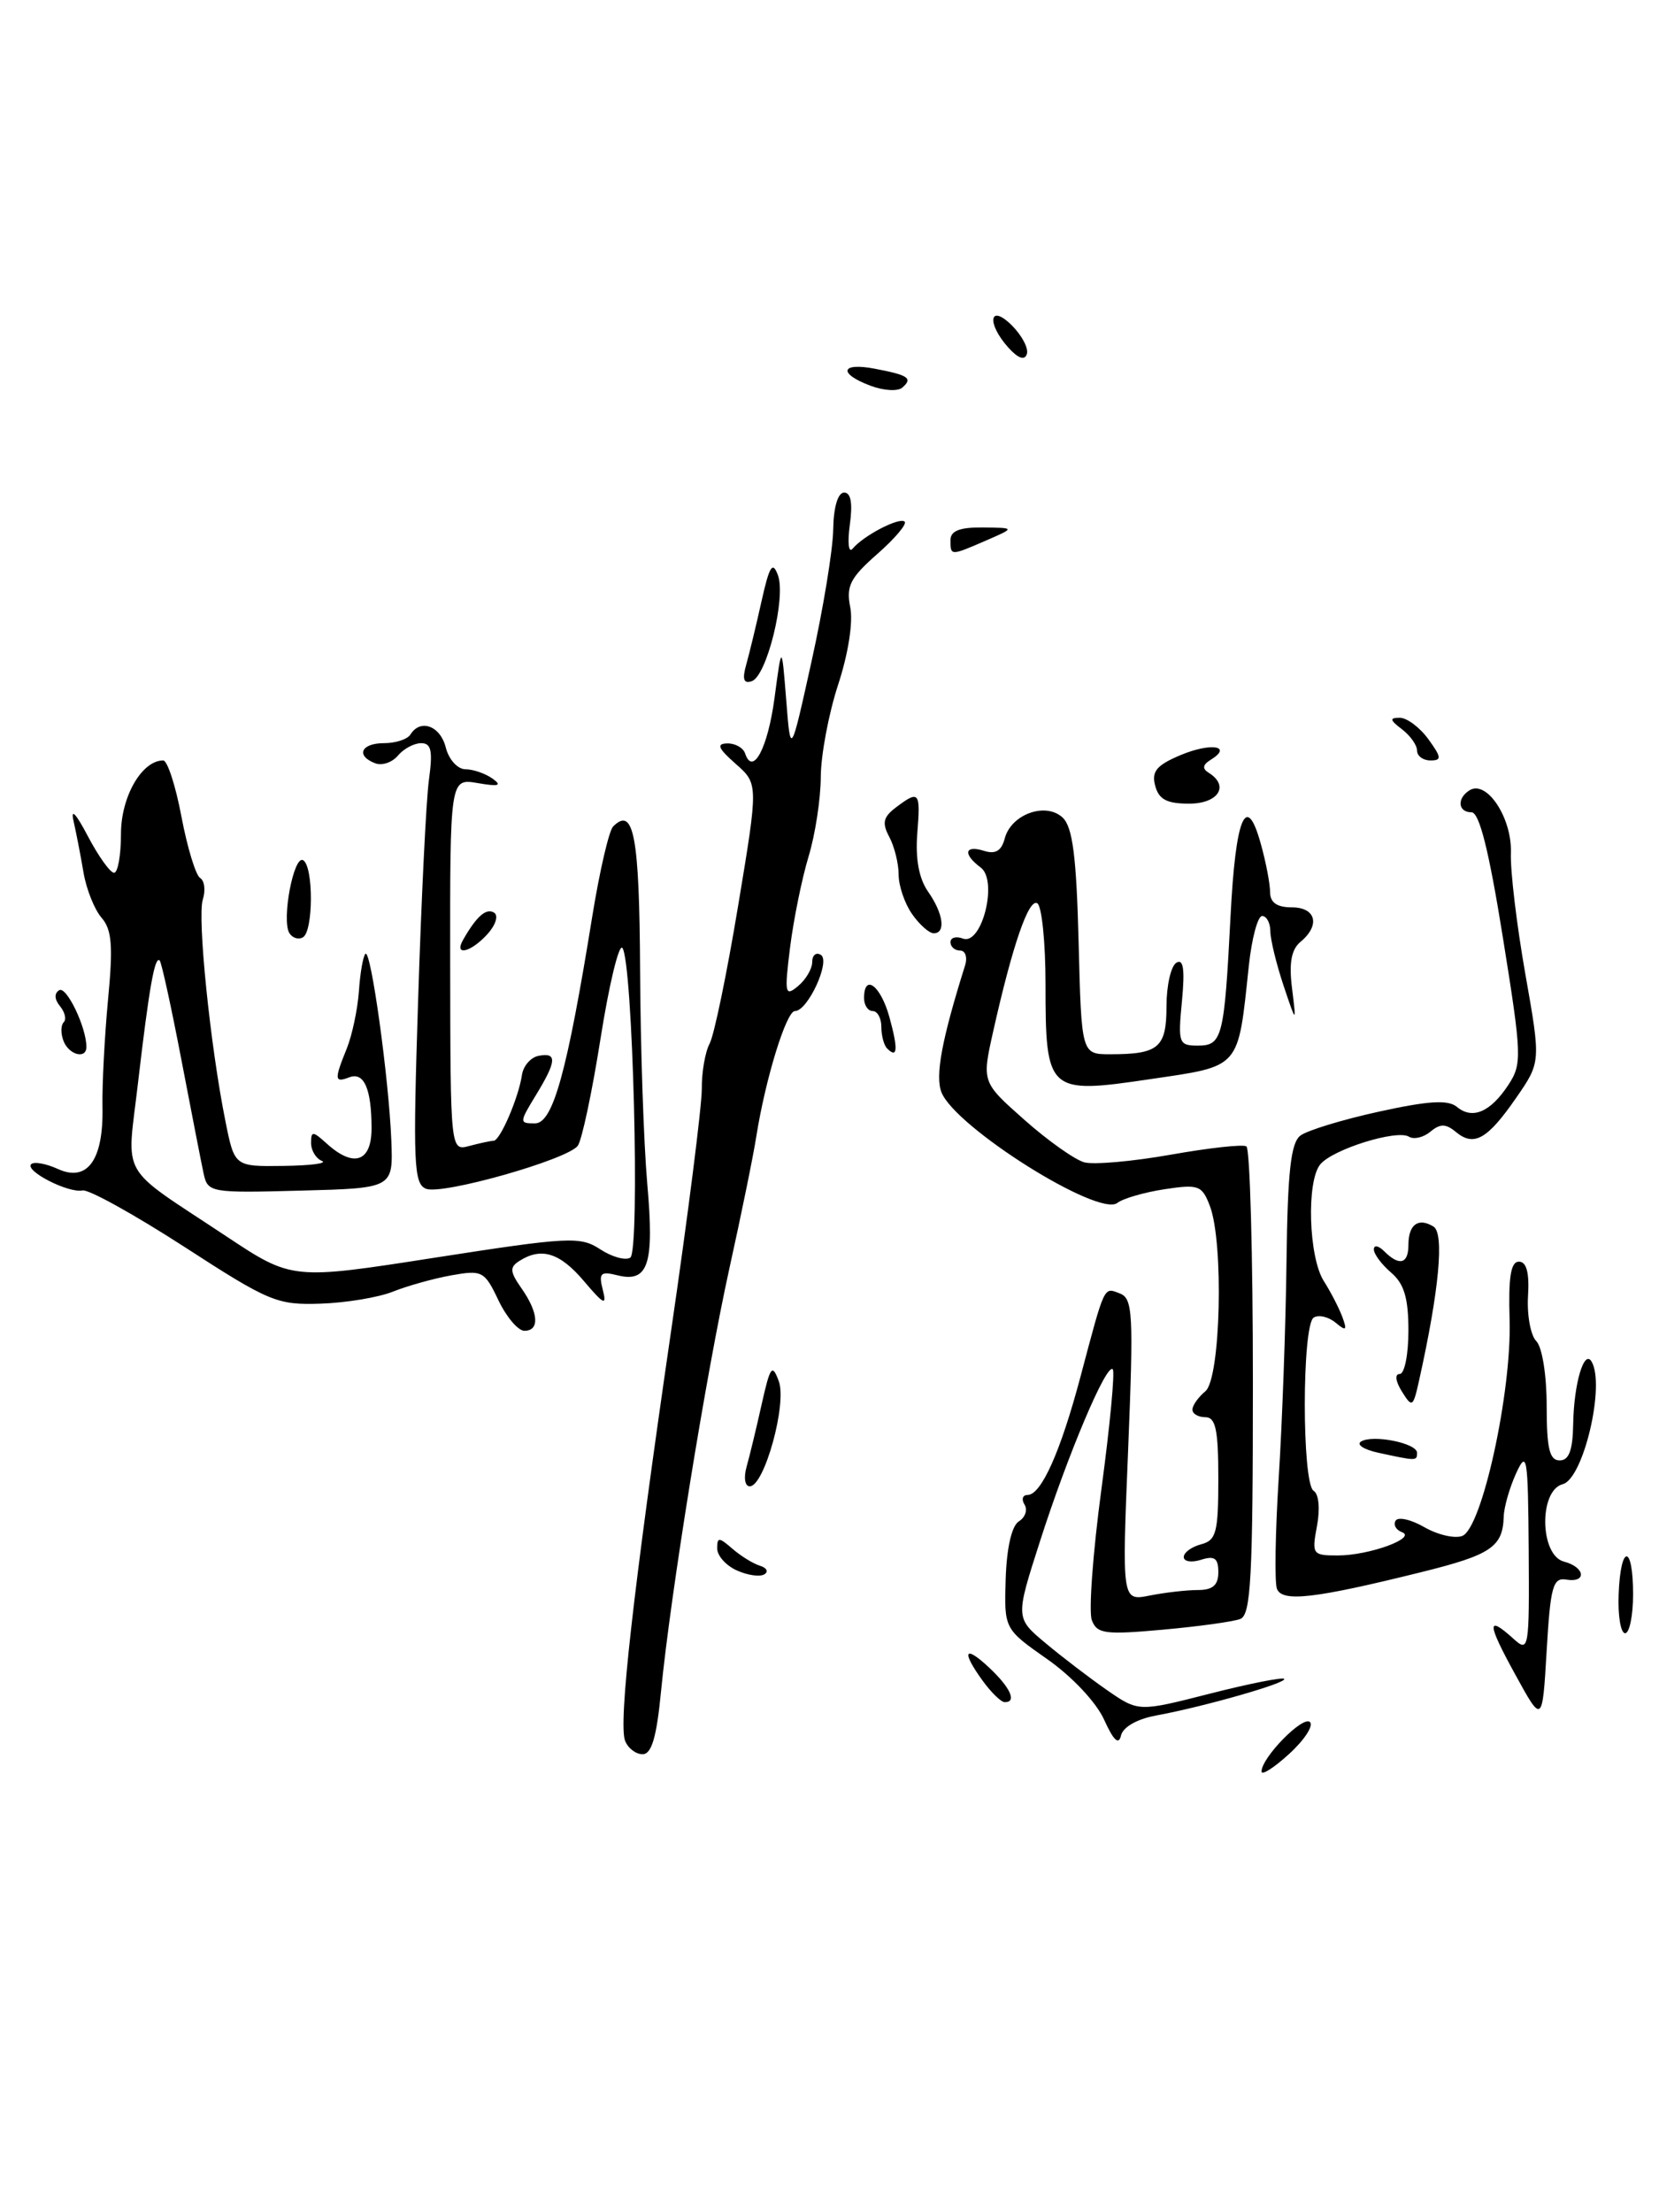 <?xml version="1.0" encoding="UTF-8" standalone="no"?>
<!DOCTYPE svg PUBLIC "-//W3C//DTD SVG 1.1//EN" "http://www.w3.org/Graphics/SVG/1.1/DTD/svg11.dtd" >
<svg xmlns="http://www.w3.org/2000/svg" xmlns:xlink="http://www.w3.org/1999/xlink" version="1.1" viewBox="0 0 192 256">
 <g >
 <path fill="currentColor"
d=" M 146.00 205.00 C 146.00 203.39 150.81 198.48 151.61 199.28 C 152.04 199.70 150.95 201.37 149.19 202.97 C 147.44 204.57 146.00 205.49 146.00 205.00 Z  M 72.34 201.44 C 71.56 199.40 73.26 184.28 77.67 154.00 C 79.64 140.53 81.23 127.93 81.22 126.01 C 81.20 124.09 81.61 121.73 82.13 120.76 C 82.65 119.79 84.13 112.63 85.42 104.85 C 87.77 90.71 87.77 90.71 85.14 88.39 C 83.10 86.59 82.88 86.06 84.17 86.03 C 85.08 86.01 86.01 86.53 86.23 87.18 C 87.12 89.86 88.86 86.59 89.64 80.75 C 90.47 74.50 90.47 74.50 90.99 81.00 C 91.50 87.50 91.50 87.50 93.93 76.50 C 95.27 70.45 96.40 63.59 96.43 61.25 C 96.47 58.68 96.97 57.01 97.69 57.00 C 98.48 57.00 98.70 58.23 98.35 60.75 C 98.07 62.81 98.21 64.05 98.67 63.50 C 99.94 61.97 104.13 59.80 104.70 60.37 C 104.98 60.65 103.55 62.34 101.52 64.12 C 98.40 66.86 97.91 67.82 98.40 70.27 C 98.75 72.00 98.17 75.67 96.99 79.26 C 95.90 82.60 95.00 87.39 94.99 89.92 C 94.98 92.44 94.35 96.58 93.58 99.11 C 92.81 101.65 91.85 106.37 91.44 109.61 C 90.77 114.99 90.85 115.37 92.35 114.12 C 93.26 113.37 94.00 112.11 94.00 111.32 C 94.00 110.53 94.45 110.16 95.00 110.50 C 96.15 111.21 93.49 117.00 92.00 117.00 C 91.00 117.00 88.59 124.83 87.53 131.50 C 87.19 133.70 85.79 140.56 84.42 146.75 C 81.70 159.11 77.61 184.41 76.50 195.75 C 75.99 201.04 75.41 203.00 74.37 203.00 C 73.58 203.00 72.67 202.30 72.34 201.44 Z  M 127.78 199.00 C 126.87 196.99 124.07 194.01 121.20 192.00 C 116.21 188.50 116.21 188.50 116.39 182.69 C 116.51 179.09 117.09 176.56 117.92 176.05 C 118.65 175.60 118.95 174.72 118.57 174.11 C 118.19 173.50 118.35 173.00 118.92 173.00 C 120.50 173.00 122.74 168.00 125.04 159.34 C 127.90 148.57 127.72 148.96 129.60 149.68 C 131.11 150.26 131.20 151.97 130.56 167.80 C 129.84 185.28 129.84 185.28 133.05 184.64 C 134.81 184.29 137.32 184.00 138.62 184.00 C 140.36 184.00 141.00 183.44 141.00 181.93 C 141.00 180.32 140.56 180.00 139.00 180.50 C 137.90 180.85 137.00 180.71 137.00 180.18 C 137.00 179.66 137.90 179.00 139.00 178.71 C 140.76 178.25 141.00 177.35 141.00 171.09 C 141.00 165.45 140.69 164.00 139.50 164.00 C 138.68 164.00 138.00 163.61 138.00 163.12 C 138.00 162.64 138.68 161.68 139.50 161.00 C 141.27 159.53 141.65 143.83 140.02 139.55 C 139.11 137.17 138.71 137.02 134.77 137.62 C 132.42 137.98 129.97 138.69 129.32 139.20 C 127.16 140.90 110.49 130.41 108.95 126.38 C 108.22 124.46 109.00 120.29 111.68 111.75 C 111.99 110.79 111.73 110.00 111.12 110.00 C 110.50 110.00 110.00 109.56 110.00 109.03 C 110.00 108.50 110.64 108.31 111.43 108.61 C 113.63 109.46 115.53 101.90 113.50 100.39 C 111.41 98.84 111.63 97.75 113.88 98.46 C 115.21 98.88 115.90 98.47 116.28 97.03 C 117.02 94.21 121.05 92.77 123.00 94.63 C 124.14 95.73 124.58 99.14 124.83 109.03 C 125.16 122.00 125.16 122.00 128.50 122.00 C 134.10 122.00 135.00 121.23 135.00 116.45 C 135.00 114.07 135.51 111.80 136.14 111.41 C 136.96 110.91 137.14 112.15 136.79 115.85 C 136.32 120.72 136.42 121.00 138.63 121.00 C 141.46 121.00 141.69 120.07 142.41 106.08 C 142.99 94.54 144.23 91.56 145.91 97.63 C 146.51 99.76 146.99 102.29 146.99 103.25 C 147.00 104.45 147.79 105.00 149.50 105.00 C 152.31 105.00 152.83 107.07 150.51 108.99 C 149.45 109.88 149.16 111.43 149.53 114.37 C 150.04 118.50 150.04 118.50 148.53 114.00 C 147.71 111.53 147.02 108.71 147.02 107.75 C 147.01 106.79 146.58 106.00 146.07 106.00 C 145.56 106.00 144.87 108.59 144.53 111.75 C 143.25 123.81 143.68 123.32 133.05 124.89 C 121.26 126.64 121.00 126.40 121.00 113.87 C 121.00 109.06 120.57 104.85 120.05 104.53 C 119.06 103.92 117.18 109.37 114.94 119.37 C 113.63 125.23 113.63 125.23 118.57 129.60 C 121.28 132.01 124.40 134.21 125.50 134.51 C 126.60 134.80 131.10 134.40 135.50 133.62 C 139.90 132.84 143.84 132.40 144.25 132.66 C 144.66 132.91 145.00 145.19 145.00 159.95 C 145.00 182.60 144.77 186.87 143.54 187.35 C 142.73 187.66 138.69 188.22 134.56 188.59 C 127.89 189.19 126.96 189.07 126.36 187.49 C 125.98 186.50 126.48 179.68 127.47 172.32 C 128.46 164.96 129.05 158.71 128.78 158.45 C 128.06 157.72 123.60 168.26 120.36 178.36 C 117.51 187.23 117.51 187.23 121.01 190.15 C 122.93 191.76 126.13 194.20 128.13 195.59 C 131.76 198.10 131.76 198.10 139.99 196.00 C 144.53 194.84 148.41 194.07 148.62 194.28 C 149.06 194.72 139.35 197.50 133.80 198.52 C 131.58 198.93 129.96 199.86 129.73 200.85 C 129.48 201.98 128.86 201.40 127.78 199.00 Z  M 175.35 193.75 C 172.08 187.80 172.04 186.82 175.17 189.65 C 176.93 191.25 177.00 190.88 176.92 179.40 C 176.84 168.49 176.72 167.75 175.46 170.50 C 174.71 172.15 174.06 174.40 174.03 175.50 C 173.92 179.02 172.57 179.93 164.45 181.94 C 152.10 185.00 148.38 185.43 147.78 183.85 C 147.50 183.11 147.59 177.32 147.99 171.00 C 148.39 164.68 148.80 153.43 148.89 146.00 C 149.02 135.56 149.39 132.25 150.50 131.41 C 151.29 130.81 155.39 129.56 159.59 128.64 C 165.34 127.38 167.58 127.24 168.61 128.09 C 170.41 129.59 172.50 128.69 174.57 125.54 C 176.16 123.11 176.13 122.17 173.93 108.48 C 172.32 98.44 171.21 94.00 170.30 94.00 C 168.73 94.00 168.58 92.38 170.08 91.45 C 172.07 90.22 175.00 94.66 174.86 98.70 C 174.78 100.79 175.54 107.09 176.53 112.71 C 178.33 122.91 178.33 122.91 175.45 127.07 C 172.14 131.85 170.58 132.73 168.49 130.99 C 167.32 130.02 166.68 130.02 165.54 130.96 C 164.74 131.63 163.63 131.89 163.06 131.54 C 161.67 130.68 154.25 132.99 152.80 134.74 C 151.18 136.69 151.45 145.50 153.21 148.25 C 154.00 149.49 154.96 151.35 155.35 152.39 C 155.93 153.97 155.80 154.08 154.57 153.06 C 153.75 152.38 152.62 152.12 152.04 152.47 C 150.67 153.32 150.66 171.67 152.03 172.52 C 152.63 172.89 152.79 174.59 152.42 176.58 C 151.80 179.87 151.90 180.00 154.82 180.00 C 158.46 180.00 164.04 177.96 162.24 177.30 C 161.55 177.04 161.23 176.44 161.52 175.97 C 161.81 175.50 163.31 175.84 164.85 176.73 C 166.40 177.62 168.37 178.07 169.23 177.74 C 171.51 176.87 174.96 161.09 174.71 152.75 C 174.56 147.80 174.84 146.00 175.79 146.00 C 176.67 146.00 177.01 147.28 176.84 150.00 C 176.71 152.21 177.15 154.55 177.80 155.20 C 178.48 155.88 179.00 159.15 179.00 162.70 C 179.00 167.63 179.33 169.00 180.50 169.00 C 181.59 169.00 182.02 167.83 182.07 164.75 C 182.15 160.10 183.34 156.09 184.20 157.57 C 185.80 160.29 183.25 171.12 180.86 171.75 C 178.08 172.47 178.19 179.98 181.00 180.71 C 183.46 181.35 183.68 183.20 181.25 182.79 C 179.73 182.54 179.43 183.61 179.00 191.00 C 178.50 199.50 178.50 199.50 175.35 193.75 Z  M 113.75 194.53 C 111.22 191.05 111.60 190.28 114.50 193.00 C 116.96 195.31 117.72 197.03 116.25 196.97 C 115.84 196.95 114.71 195.85 113.75 194.53 Z  M 187.33 184.50 C 187.55 178.64 189.00 178.64 189.00 184.50 C 189.00 186.97 188.58 189.00 188.08 189.00 C 187.57 189.00 187.23 186.98 187.33 184.50 Z  M 85.25 181.72 C 84.01 181.16 83.00 180.02 83.00 179.19 C 83.00 177.86 83.20 177.87 84.75 179.21 C 85.71 180.05 87.15 180.94 87.95 181.19 C 88.75 181.43 88.97 181.89 88.45 182.19 C 87.93 182.50 86.49 182.29 85.25 181.72 Z  M 86.40 169.75 C 86.75 168.51 87.54 165.25 88.15 162.50 C 89.14 158.09 89.37 157.77 90.13 159.83 C 91.10 162.44 88.46 172.00 86.77 172.00 C 86.21 172.00 86.05 171.01 86.40 169.75 Z  M 159.50 168.11 C 157.85 167.75 156.95 167.17 157.51 166.82 C 158.85 165.97 164.00 167.00 164.00 168.12 C 164.00 169.08 163.93 169.07 159.50 168.11 Z  M 162.24 161.02 C 161.50 159.83 161.40 159.00 161.99 159.00 C 162.55 159.00 163.00 156.75 163.00 153.99 C 163.00 150.22 162.51 148.56 161.00 147.27 C 159.90 146.33 159.00 145.12 159.00 144.58 C 159.00 144.04 159.54 144.14 160.20 144.80 C 161.95 146.55 163.00 146.27 163.00 144.06 C 163.00 141.70 164.15 140.86 165.90 141.94 C 167.17 142.72 166.56 149.30 164.23 159.77 C 163.54 162.87 163.43 162.93 162.24 161.02 Z  M 57.68 150.46 C 56.08 147.09 55.80 146.95 52.25 147.58 C 50.19 147.95 47.15 148.80 45.50 149.46 C 43.85 150.13 40.09 150.76 37.13 150.86 C 32.08 151.03 31.17 150.66 21.31 144.27 C 15.55 140.55 10.27 137.62 9.56 137.76 C 7.92 138.10 2.84 135.50 3.61 134.72 C 3.94 134.40 5.33 134.65 6.71 135.28 C 10.12 136.83 11.99 134.22 11.86 128.09 C 11.81 125.56 12.10 120.00 12.50 115.71 C 13.10 109.47 12.95 107.58 11.76 106.21 C 10.94 105.27 10.00 102.92 9.67 101.00 C 9.35 99.08 8.82 96.38 8.51 95.00 C 8.16 93.47 8.80 94.15 10.16 96.75 C 11.39 99.09 12.76 101.00 13.20 101.00 C 13.64 101.00 14.00 98.97 14.00 96.50 C 14.00 92.20 16.41 88.00 18.89 88.00 C 19.37 88.00 20.33 90.93 21.00 94.51 C 21.68 98.09 22.65 101.28 23.16 101.60 C 23.67 101.91 23.81 103.04 23.47 104.10 C 22.82 106.15 24.33 121.02 26.09 129.75 C 27.14 135.00 27.14 135.00 32.82 134.92 C 35.94 134.88 37.94 134.62 37.25 134.34 C 36.56 134.06 36.00 133.13 36.00 132.26 C 36.00 130.86 36.20 130.87 37.83 132.35 C 40.94 135.16 43.00 134.46 43.00 130.58 C 43.00 126.00 42.13 124.01 40.42 124.67 C 38.70 125.33 38.67 124.94 40.14 121.32 C 40.76 119.77 41.39 116.78 41.54 114.68 C 41.68 112.58 42.02 110.65 42.29 110.38 C 42.92 109.75 45.01 124.85 45.29 132.00 C 45.50 137.50 45.50 137.50 34.78 137.78 C 24.32 138.06 24.04 138.01 23.56 135.78 C 23.29 134.53 22.13 128.56 20.97 122.52 C 19.81 116.47 18.69 111.36 18.48 111.15 C 17.91 110.58 17.25 114.35 15.97 125.33 C 14.67 136.60 13.57 134.69 26.15 143.04 C 33.80 148.12 33.80 148.12 50.39 145.53 C 65.83 143.13 67.16 143.06 69.45 144.56 C 70.80 145.45 72.37 145.89 72.94 145.54 C 74.10 144.82 73.23 111.04 72.02 109.69 C 71.62 109.25 70.48 113.98 69.50 120.19 C 68.52 126.41 67.33 132.00 66.86 132.60 C 65.60 134.22 51.20 138.29 49.32 137.57 C 47.88 137.02 47.78 134.68 48.39 115.73 C 48.76 104.05 49.32 92.59 49.64 90.25 C 50.10 86.89 49.92 86.00 48.74 86.00 C 47.92 86.00 46.71 86.65 46.05 87.44 C 45.39 88.23 44.21 88.63 43.43 88.33 C 41.14 87.46 41.78 86.00 44.44 86.00 C 45.78 86.00 47.16 85.55 47.50 85.00 C 48.65 83.14 50.96 83.99 51.59 86.50 C 51.94 87.89 52.95 89.01 53.86 89.02 C 54.76 89.02 56.17 89.51 57.00 90.10 C 58.14 90.92 57.74 91.04 55.29 90.62 C 52.08 90.07 52.08 90.07 52.10 111.63 C 52.13 133.20 52.13 133.20 54.32 132.61 C 55.52 132.29 56.78 132.02 57.13 132.01 C 57.88 132.00 60.03 127.00 60.41 124.37 C 60.57 123.34 61.43 122.35 62.34 122.18 C 64.50 121.76 64.43 122.79 62.01 126.75 C 60.09 129.90 60.09 130.00 61.91 130.00 C 64.00 130.00 65.63 124.09 68.55 106.01 C 69.40 100.78 70.48 96.12 70.96 95.64 C 73.35 93.25 74.00 96.77 74.08 112.31 C 74.12 121.21 74.50 132.32 74.91 137.00 C 75.74 146.34 75.03 148.48 71.42 147.57 C 69.51 147.09 69.27 147.33 69.76 149.25 C 70.25 151.15 69.90 150.99 67.58 148.25 C 64.80 144.97 62.66 144.30 60.12 145.91 C 58.96 146.64 59.00 147.16 60.37 149.11 C 62.34 151.93 62.47 154.00 60.69 154.00 C 59.96 154.00 58.61 152.41 57.68 150.46 Z  M 7.35 120.46 C 7.02 119.61 7.03 118.64 7.37 118.30 C 7.71 117.96 7.51 117.12 6.94 116.43 C 6.30 115.65 6.26 114.95 6.85 114.59 C 7.69 114.07 10.00 118.88 10.00 121.15 C 10.00 122.61 7.97 122.08 7.35 120.46 Z  M 102.67 121.33 C 102.30 120.97 102.00 119.84 102.00 118.83 C 102.00 117.83 101.55 117.00 101.00 117.00 C 100.45 117.00 100.00 116.33 100.00 115.50 C 100.00 112.60 101.92 114.04 102.93 117.69 C 103.96 121.43 103.88 122.55 102.67 121.33 Z  M 53.60 108.75 C 55.15 106.03 56.27 105.05 57.18 105.61 C 57.71 105.94 57.38 107.03 56.41 108.10 C 54.49 110.22 52.49 110.69 53.60 108.75 Z  M 33.49 107.98 C 32.56 106.47 34.00 98.88 35.09 99.55 C 36.29 100.29 36.27 107.72 35.07 108.46 C 34.56 108.77 33.85 108.56 33.49 107.98 Z  M 105.56 105.78 C 104.70 104.56 104.00 102.50 104.00 101.21 C 104.00 99.92 103.51 97.96 102.92 96.85 C 102.06 95.24 102.21 94.56 103.67 93.45 C 106.38 91.40 106.55 91.59 106.16 96.44 C 105.93 99.38 106.35 101.66 107.40 103.17 C 109.18 105.71 109.49 108.00 108.06 108.00 C 107.54 108.00 106.41 107.00 105.56 105.78 Z  M 133.69 90.92 C 133.25 89.26 133.86 88.54 136.68 87.36 C 140.16 85.91 142.71 86.33 140.11 87.93 C 139.18 88.50 139.12 88.96 139.89 89.43 C 142.32 90.94 141.00 93.00 137.62 93.00 C 135.03 93.00 134.11 92.51 133.69 90.92 Z  M 164.00 86.86 C 164.00 86.23 163.21 85.12 162.25 84.39 C 160.84 83.32 160.79 83.06 162.00 83.06 C 162.82 83.06 164.31 84.17 165.30 85.53 C 166.84 87.65 166.87 88.00 165.55 88.00 C 164.70 88.00 164.00 87.49 164.00 86.86 Z  M 86.37 76.88 C 86.74 75.57 87.54 72.25 88.15 69.50 C 89.05 65.48 89.42 64.90 90.03 66.56 C 90.99 69.14 88.74 78.25 87.00 78.83 C 86.06 79.15 85.88 78.61 86.37 76.88 Z  M 110.00 62.50 C 110.00 61.43 111.07 61.01 113.75 61.04 C 117.50 61.08 117.50 61.08 114.14 62.54 C 109.99 64.34 110.00 64.34 110.00 62.50 Z  M 100.75 44.64 C 96.96 43.22 97.29 41.91 101.25 42.67 C 105.14 43.41 105.67 43.77 104.43 44.85 C 103.92 45.31 102.26 45.21 100.75 44.64 Z  M 116.72 40.25 C 114.14 37.39 114.49 35.05 117.12 37.67 C 118.28 38.84 119.06 40.32 118.84 40.97 C 118.59 41.74 117.85 41.49 116.72 40.25 Z "/>
</g>
</svg>